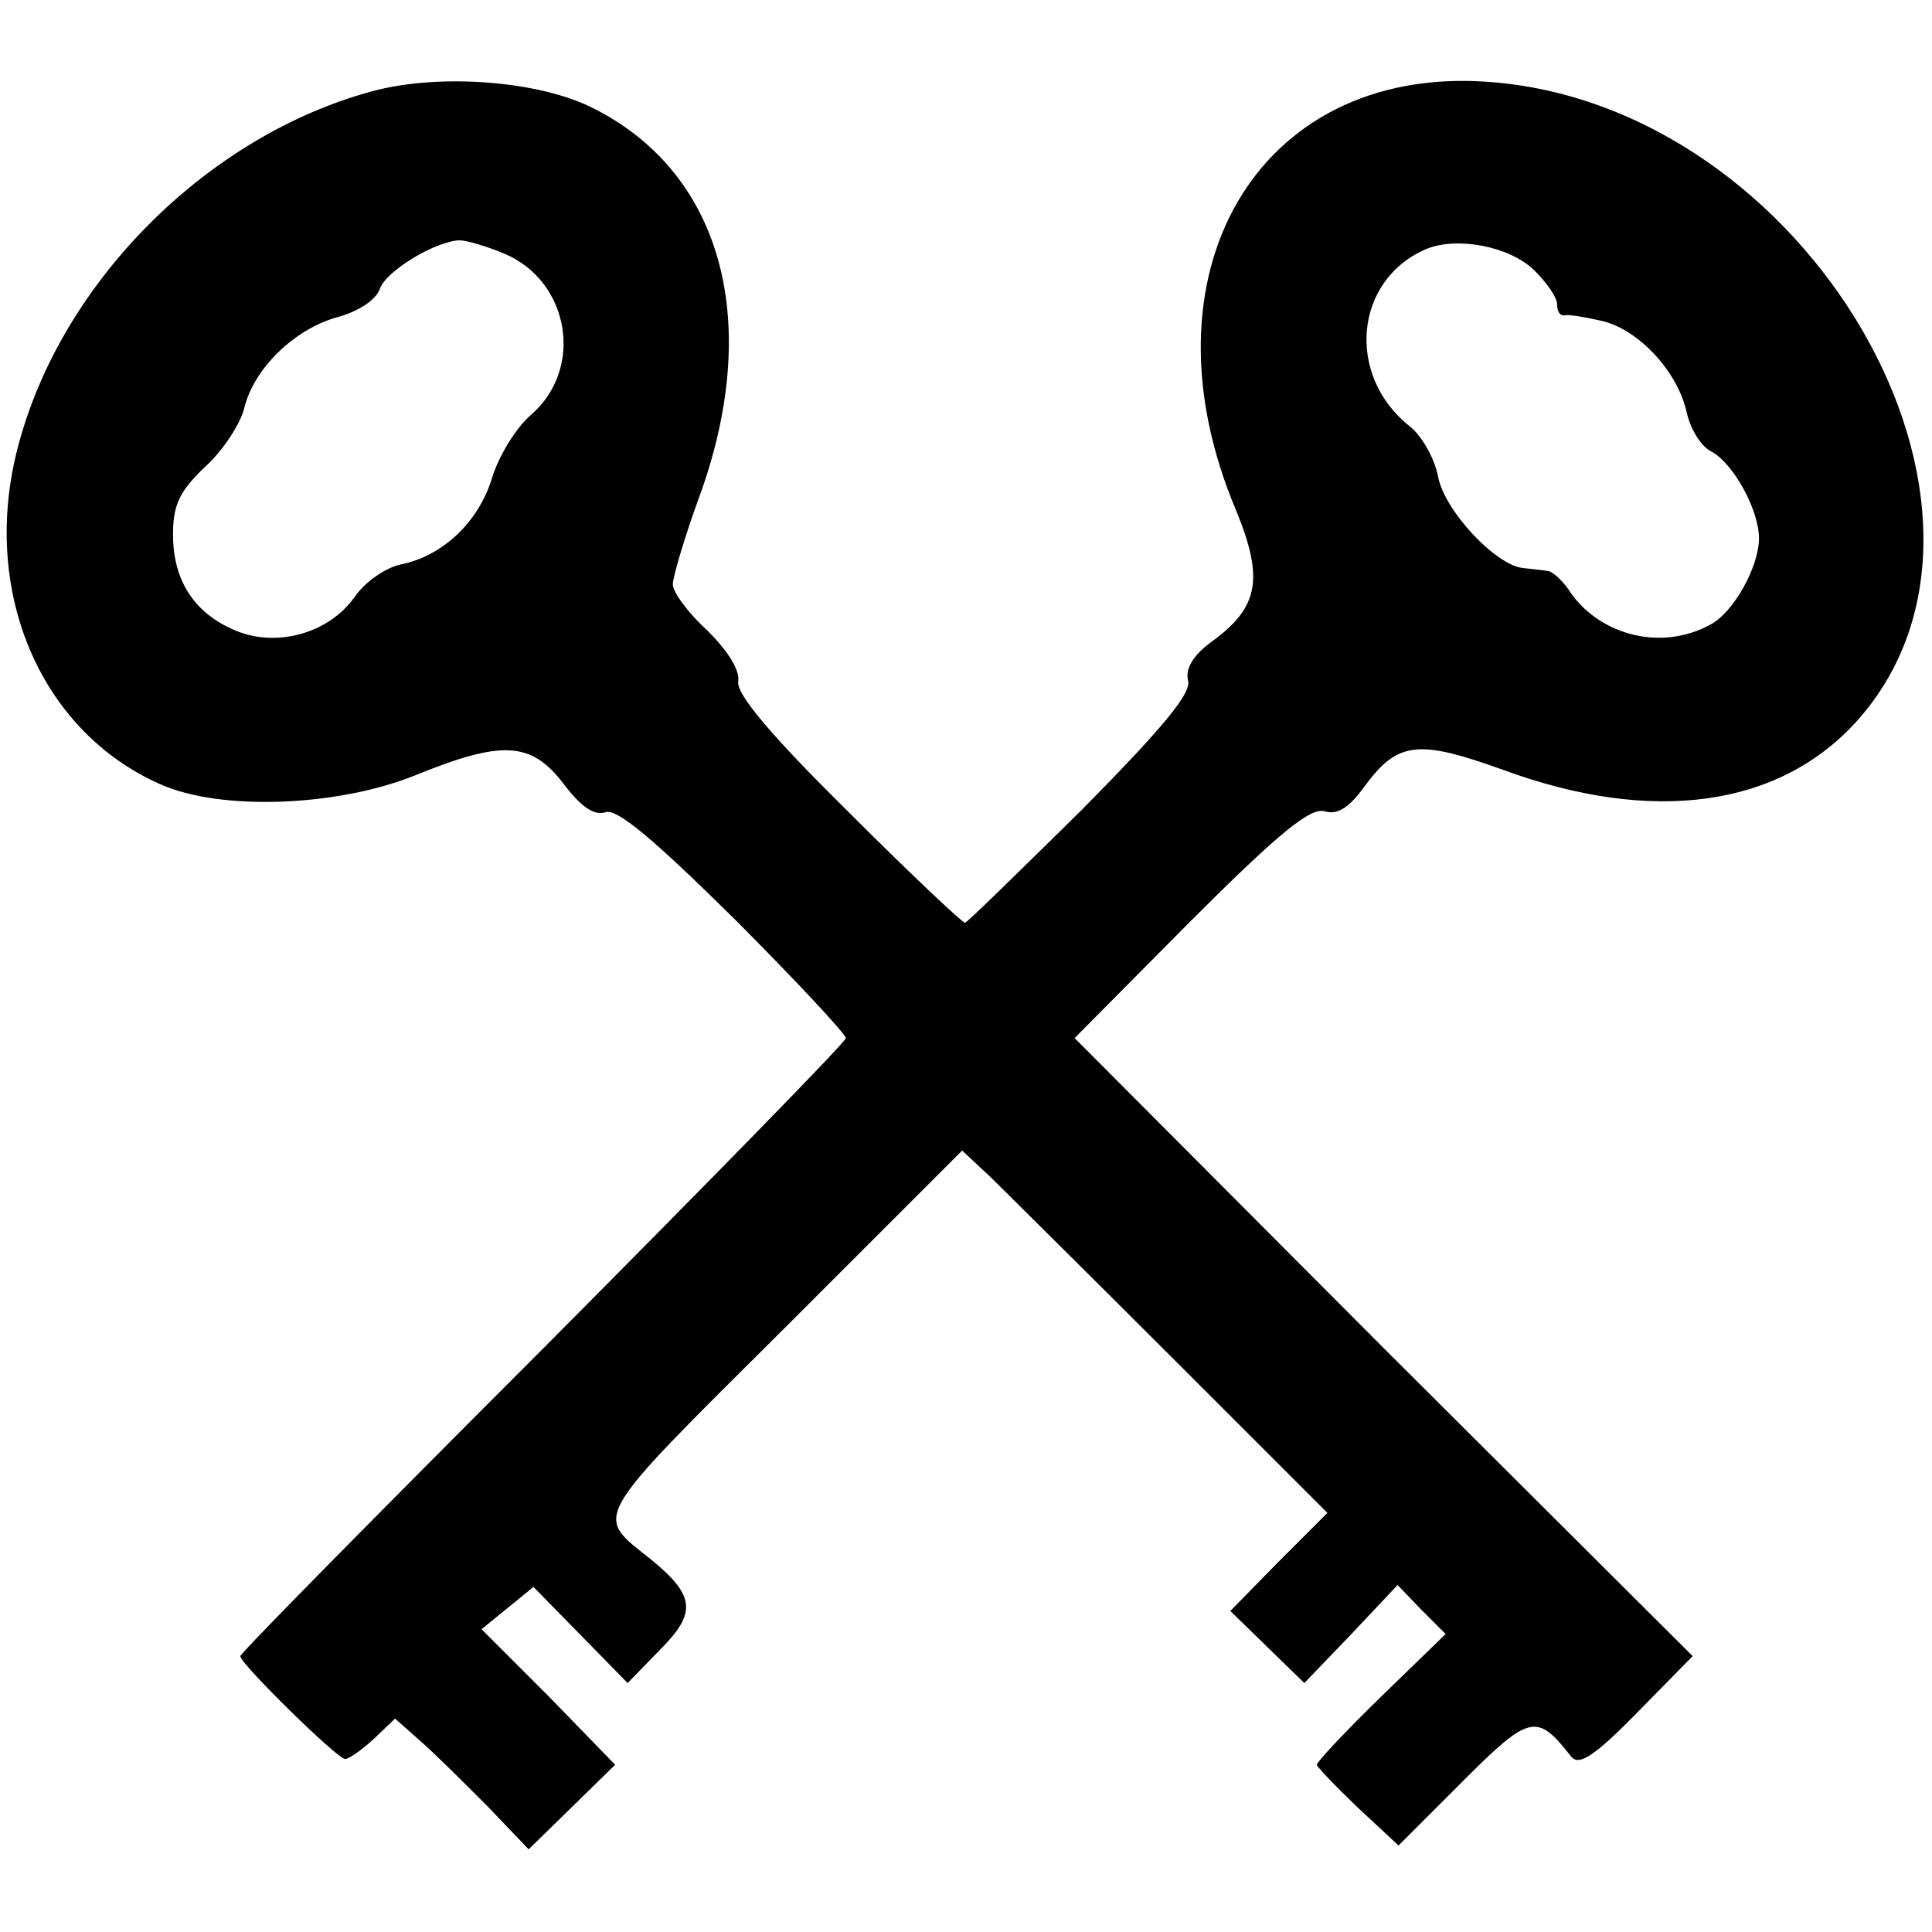 <svg version="1" xmlns="http://www.w3.org/2000/svg" width="268" height="268" viewBox="0 0 201 201"><path d="M38.7 9.5C21.7 14.1 6.6 29.1 2 46c-4.2 15.1 2 30 14.7 35.6 6.3 2.8 18.4 2.3 26.4-.9 9.1-3.7 12.1-3.6 15.5.8 1.8 2.4 3.2 3.4 4.4 3 1.2-.4 5 2.8 13.4 11.1C82.8 102 88 107.6 88 108c0 .4-14.2 14.9-31.5 32.3C39.2 157.6 25 172 25 172.3c0 .8 10.1 10.7 10.9 10.7.4 0 1.7-.9 3-2.1l2.2-2.1 2.6 2.3c1.5 1.3 4.6 4.4 7 6.8l4.3 4.5 4.5-4.4 4.5-4.4-6.9-7.1-7-7 2.7-2.2 2.7-2.2 4.9 5 4.9 5 3.4-3.5c3.8-3.8 3.6-5.6-.9-9.3-6-4.8-6.7-3.7 13.6-23.9l18.7-18.7 3.1 2.9c1.6 1.6 10.2 10.1 18.9 18.8l16 16-5.1 5.1-5 5.1 3.9 3.8 3.8 3.7 4.9-5.1 4.8-5.1 2.5 2.6 2.5 2.5-6.7 6.5c-3.7 3.6-6.7 6.8-6.7 7.1 0 .2 1.9 2.2 4.2 4.4l4.3 4 6.7-6.7c7-7 7.7-7.1 11.3-2.5.8.9 2.4-.1 6.8-4.6l5.8-5.9-32.2-32.1-32.1-32.2 12-12.1c9.2-9.2 12.5-11.9 14-11.5 1.3.4 2.5-.3 4.1-2.5 3.5-4.8 5.6-5 14.5-1.8 15.5 5.7 28.7 3.9 36.8-5.1 19.5-21.8-5.1-64.3-38.6-66.5-23.8-1.6-36.4 20-26 44.6 2.9 7.1 2.4 10.1-2.6 13.7-1.9 1.4-2.7 2.8-2.4 4 .4 1.3-2.7 5-11.1 13.5C106 90.7 100.6 96 100.4 96c-.3 0-5.8-5.2-12.2-11.6-8.1-8-11.6-12.2-11.4-13.5.2-1.2-1.1-3.2-3.2-5.3-2-1.8-3.6-4-3.6-4.8 0-.8 1.3-5.2 3-9.8 6.3-18 1.9-33.2-11.4-39.8C56 8.4 45.7 7.6 38.7 9.5zm13.8 16.9c6.8 2.9 8.3 12 2.7 16.8-1.5 1.3-3.3 4.2-4 6.5-1.4 4.6-5.1 8.1-9.4 9-1.6.3-3.8 1.8-4.9 3.4-2.7 3.8-8.1 5.3-12.4 3.5-4.3-1.8-6.5-5.2-6.5-10 0-3.1.7-4.5 3.3-7 1.9-1.7 3.7-4.5 4.1-6.1 1-4.2 5.3-8.3 9.7-9.5 2.2-.6 4-1.8 4.4-2.9.6-1.9 5.8-5 8.3-5.1.7 0 2.8.6 4.7 1.4zm107.1 1.7c1.3 1.3 2.4 2.8 2.4 3.6 0 .7.3 1.2.8 1.1.4-.1 2.2.2 3.9.6 3.8.9 7.9 5.3 8.8 9.6.4 1.7 1.5 3.5 2.6 4 2.3 1.3 4.9 6.1 4.9 9 0 3-2.7 7.8-5.1 9-4.9 2.7-11.2 1.2-14.4-3.2-.8-1.3-2-2.4-2.5-2.4-.6-.1-1.7-.2-2.5-.3-2.8-.2-8.3-6-8.9-9.6-.4-1.9-1.7-4.2-3-5.2-6.6-5.3-5.7-15.2 1.8-18.4 3.2-1.3 8.6-.3 11.2 2.2z"/></svg>